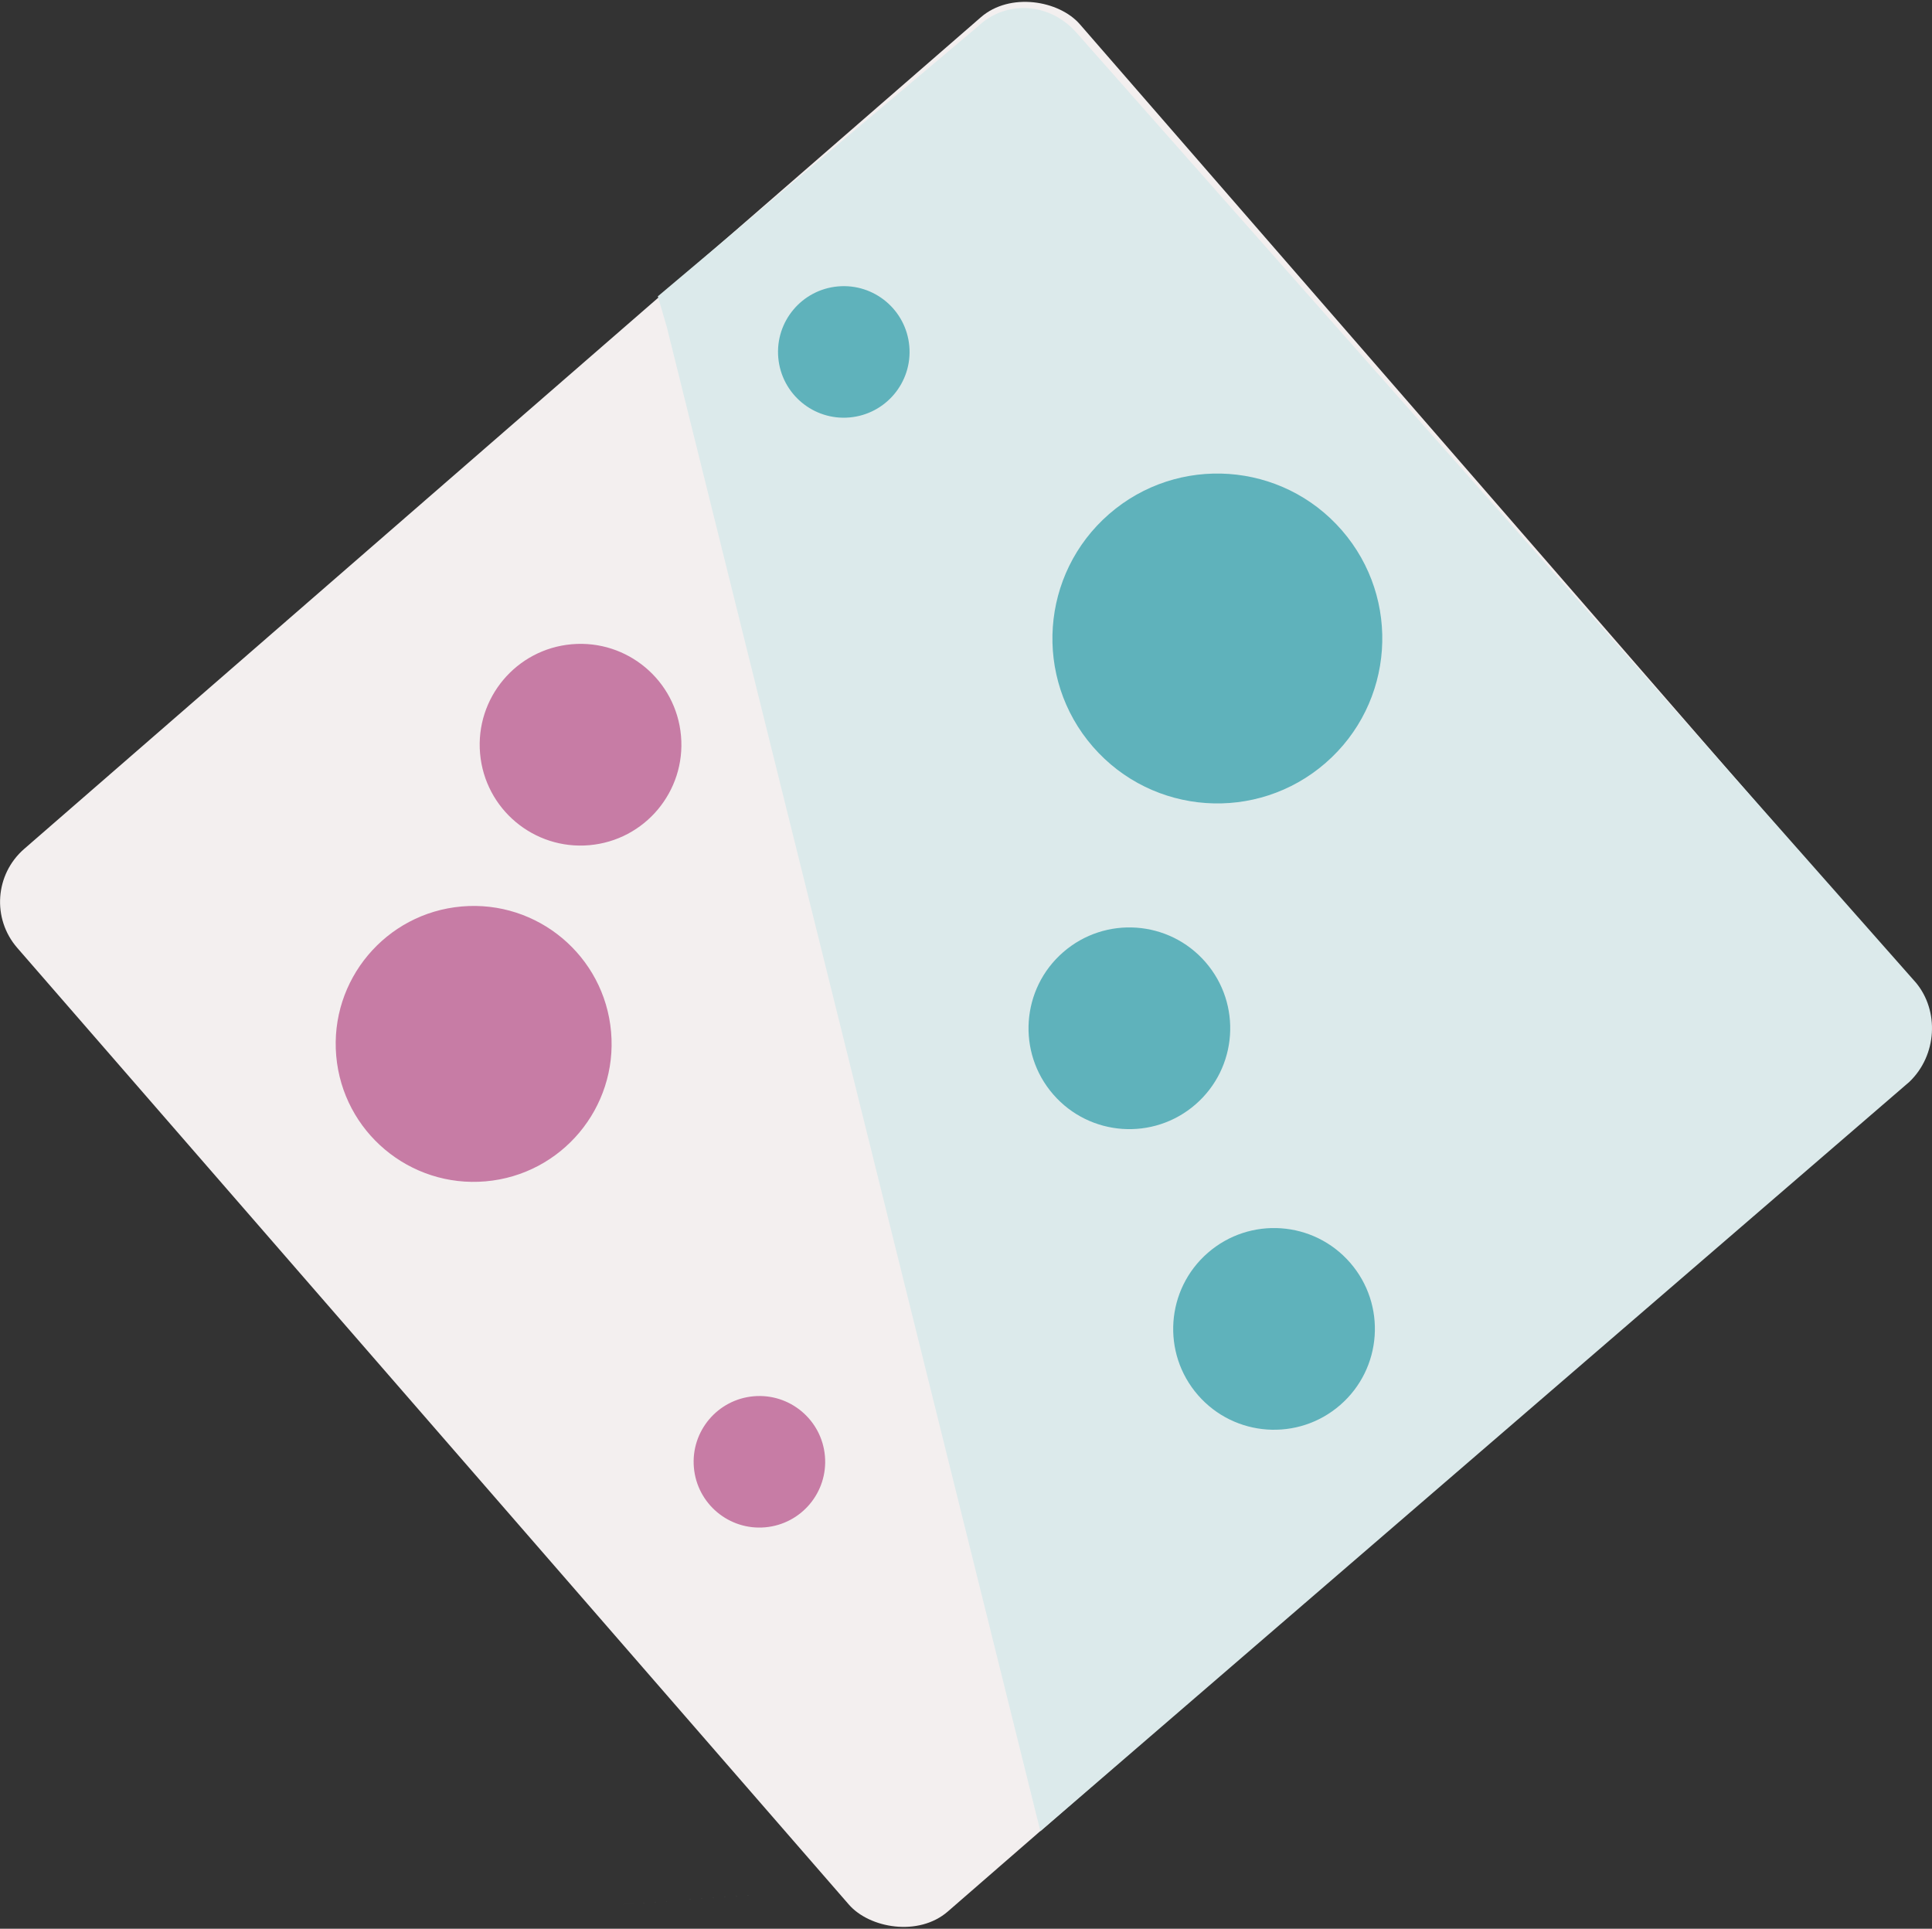 <svg xmlns="http://www.w3.org/2000/svg" width="572.793" height="571.805"><rect width="100%" height="100%" fill="#333333" stroke="none"/><rect transform="rotate(319)" rx="20.8" y="194.642" x="-180.496" height="417.4" width="417.4" fill="#f3efef"/><g transform="rotate(85)" fill="#c77ca5"><circle r="40.9" cy="-112.92" cx="320.541"/><circle r="29.9" cy="-152.22" cx="234.941"/><circle r="19.5" cy="-186.52" cx="451.341"/></g><path d="M189.854 98.823l-1.204-1.885zm5.184-10.978l2.667 9.147 110.745 445.9L566.108 320.71c8.22-7.902 8.85-21.04 1.94-29.364L319.258 9.81c-8.007-9.214-21.145-9.844-29.364-1.94zM299.382 556.4c-198.945 14.147-99.472 7.074 0 0z" fill="#dceaeb"/><g transform="rotate(319)" fill="#5fb2bb"><circle r="29.9" cy="545.142" cx="26.604"/><circle r="48.9" cy="379.642" cx="148.204"/><circle r="29.9" cy="449.742" cx="52.704"/></g><circle transform="rotate(85)" r="19.5" cy="-240.12" cx="125.741" fill="#5fb2bb"/></svg>